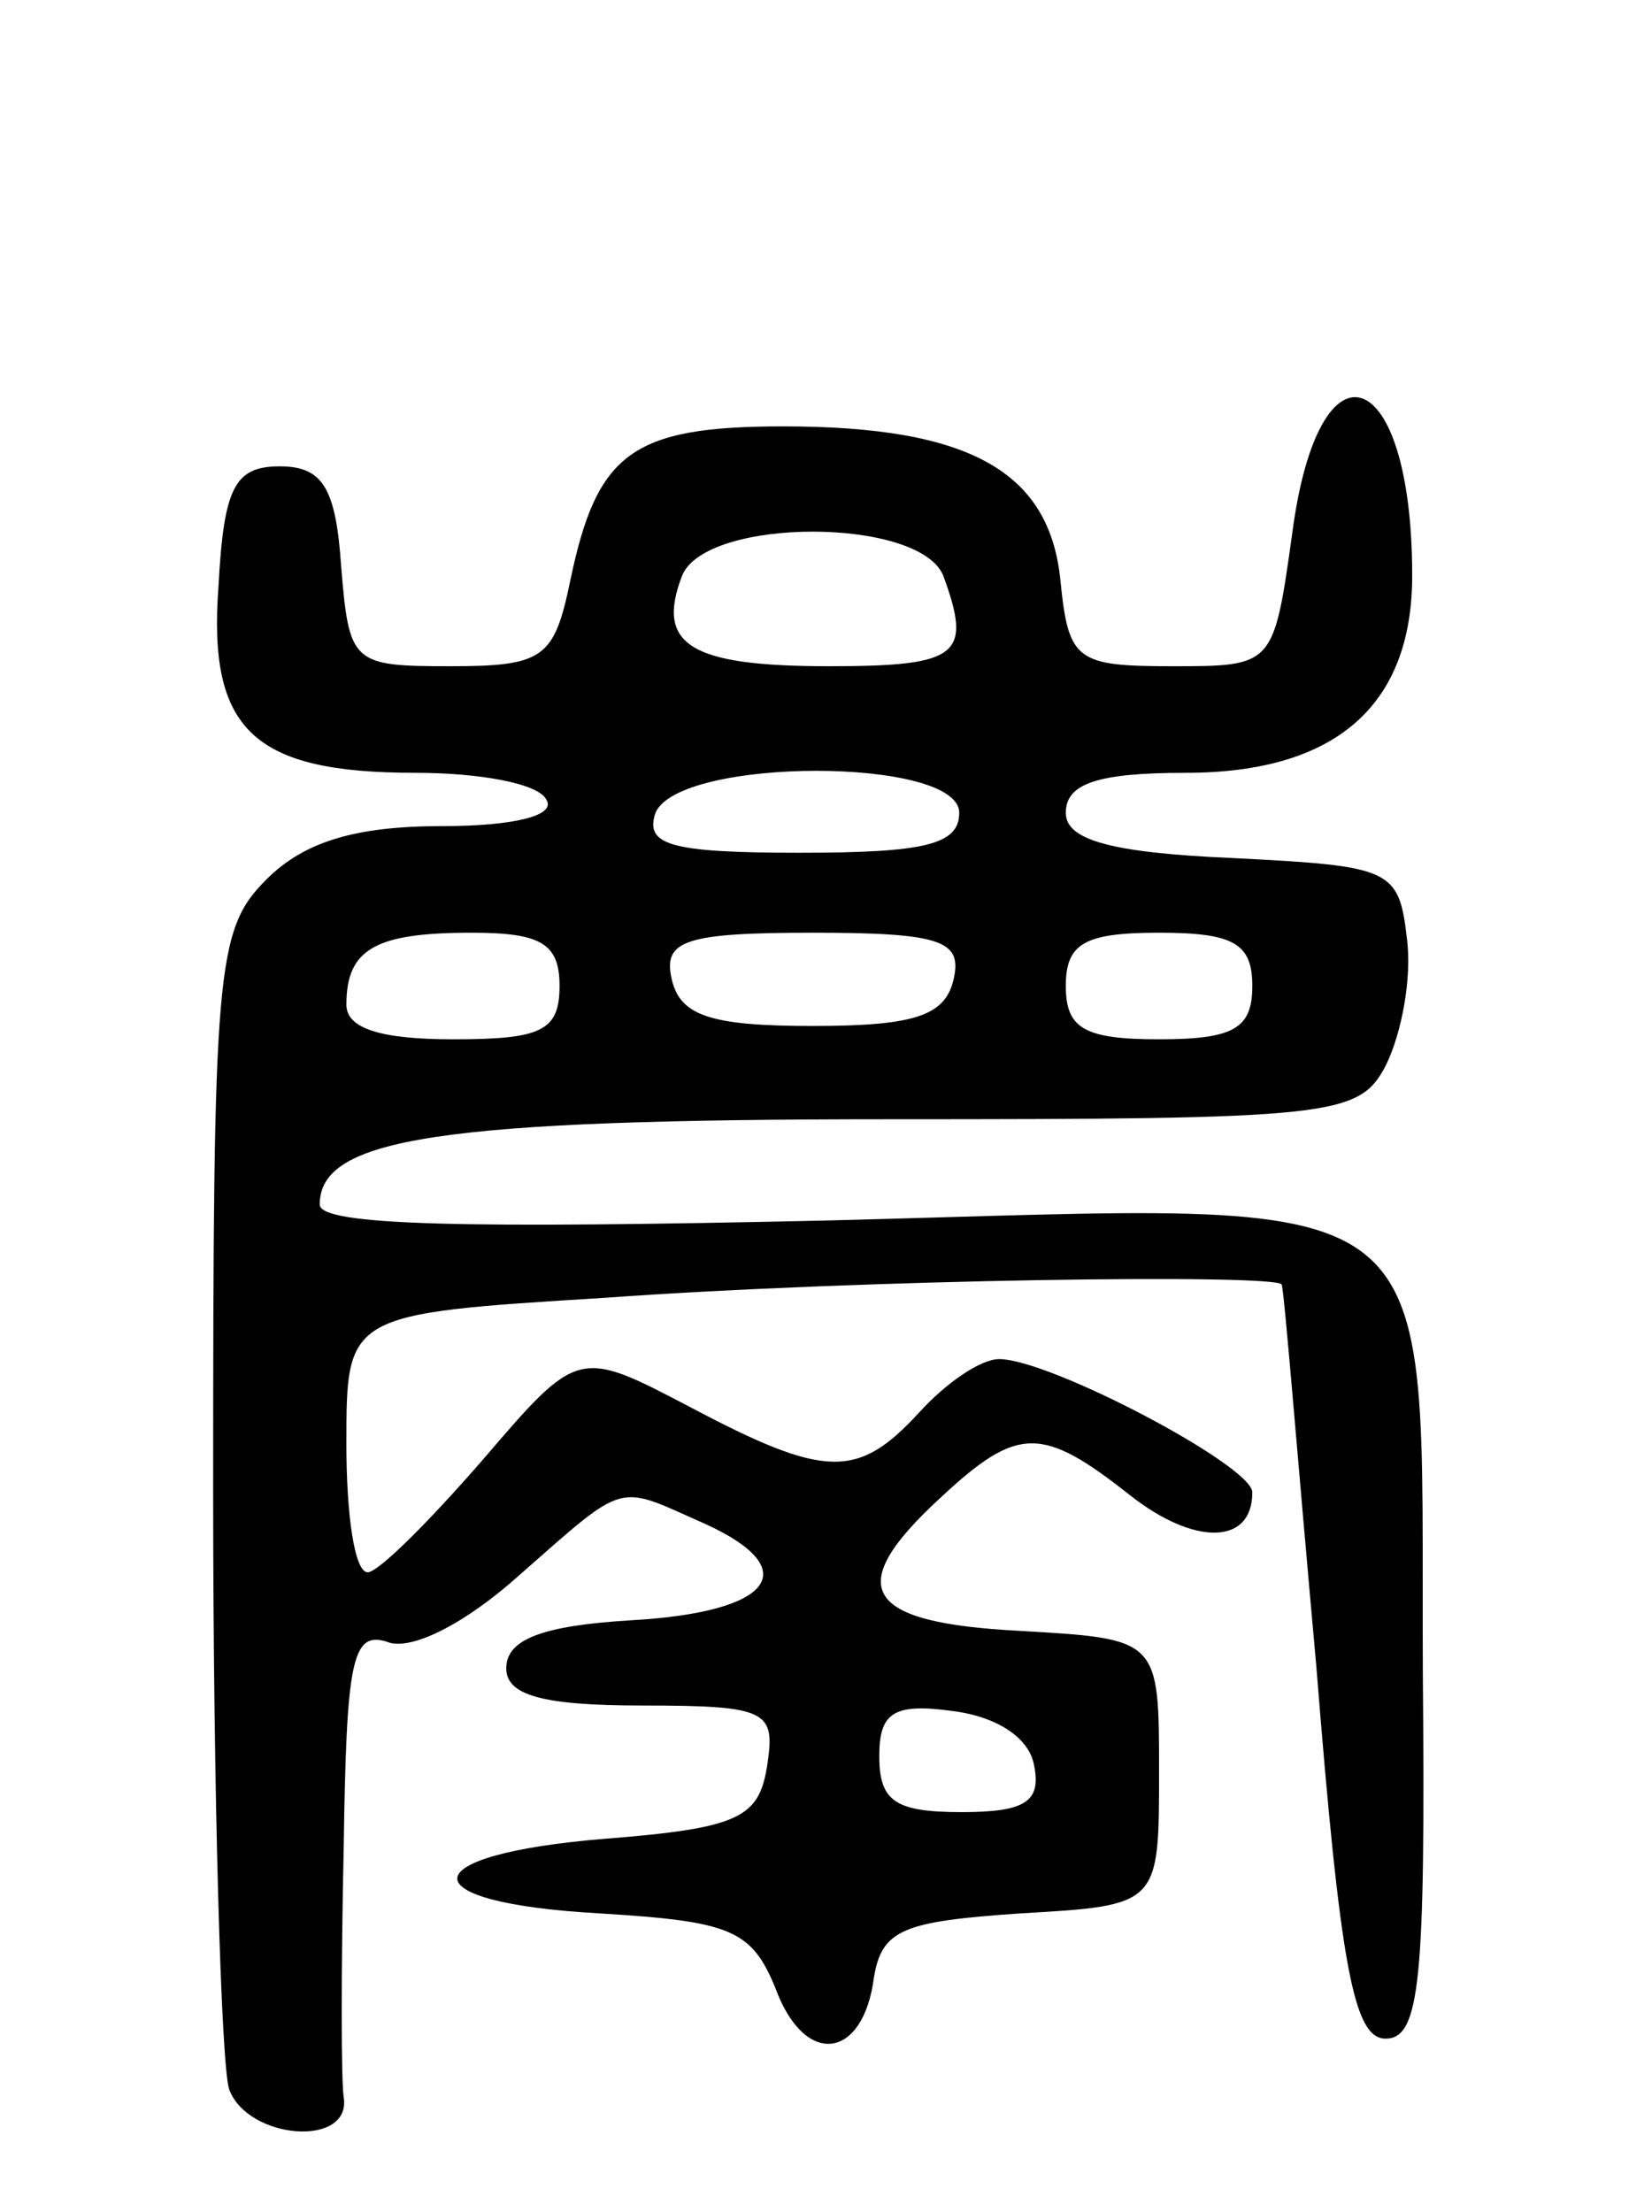 <svg version="1.0" xmlns="http://www.w3.org/2000/svg"
 width="62pt" height="83pt" viewBox="0 0 62 83"
 preserveAspectRatio="xMidYMid meet">
<g transform="translate(0,83) scale(0.1,-0.1)"
fill="#000000" stroke="none">
<path d="M485 630 c-7 -50 -7 -50 -45 -50 -36 0 -39 2 -42 32 -4 41 -34 58
-104 58 -57 0 -70 -10 -80 -58 -6 -29 -10 -32 -45 -32 -37 0 -38 1 -41 38 -2
29 -7 37 -23 37 -17 0 -21 -8 -23 -45 -4 -54 13 -70 74 -70 24 0 46 -4 49 -10
4 -6 -12 -10 -39 -10 -33 0 -52 -6 -66 -20 -19 -19 -20 -33 -20 -229 0 -115 3
-216 6 -225 7 -19 46 -22 43 -3 -1 6 -1 49 0 94 1 69 3 81 16 77 9 -4 30 7 50
25 41 36 36 34 70 19 37 -17 25 -33 -28 -36 -33 -2 -47 -7 -47 -18 0 -10 13
-14 51 -14 47 0 50 -2 47 -22 -3 -20 -10 -24 -61 -28 -73 -6 -74 -24 -2 -28
49 -3 57 -6 66 -28 11 -30 33 -27 37 4 3 18 11 21 55 24 52 3 52 3 52 53 0 50
0 50 -52 53 -59 3 -67 16 -30 50 29 27 38 27 71 1 24 -19 46 -19 46 1 0 10
-76 50 -95 50 -7 0 -20 -9 -30 -20 -23 -25 -35 -25 -86 2 -42 22 -42 22 -78
-20 -20 -23 -39 -42 -43 -42 -5 0 -8 22 -8 48 0 49 0 49 97 55 97 7 252 9 254
5 1 -2 6 -66 13 -143 9 -113 14 -140 26 -140 13 0 15 22 14 137 -1 189 15 176
-224 170 -135 -3 -190 -2 -190 6 0 25 45 32 214 32 166 0 176 1 186 20 6 12
10 33 8 48 -3 26 -6 27 -65 30 -47 2 -63 7 -63 17 0 11 12 15 45 15 56 0 85
25 85 74 0 80 -35 92 -45 16z m-131 -16 c11 -30 6 -34 -43 -34 -52 0 -65 8
-55 34 9 22 89 22 98 0z m6 -89 c0 -12 -13 -15 -60 -15 -49 0 -58 3 -54 15 9
21 114 21 114 0z m-150 -65 c0 -17 -7 -20 -40 -20 -27 0 -40 4 -40 13 0 21 11
27 47 27 26 0 33 -4 33 -20z m148 3 c-3 -14 -14 -18 -53 -18 -39 0 -50 4 -53
18 -3 14 5 17 53 17 48 0 56 -3 53 -17z m112 -3 c0 -16 -7 -20 -35 -20 -28 0
-35 4 -35 20 0 16 7 20 35 20 28 0 35 -4 35 -20z m-82 -292 c3 -14 -3 -18 -27
-18 -25 0 -31 4 -31 21 0 16 5 20 27 17 17 -2 29 -10 31 -20z"/>
</g>
</svg>
